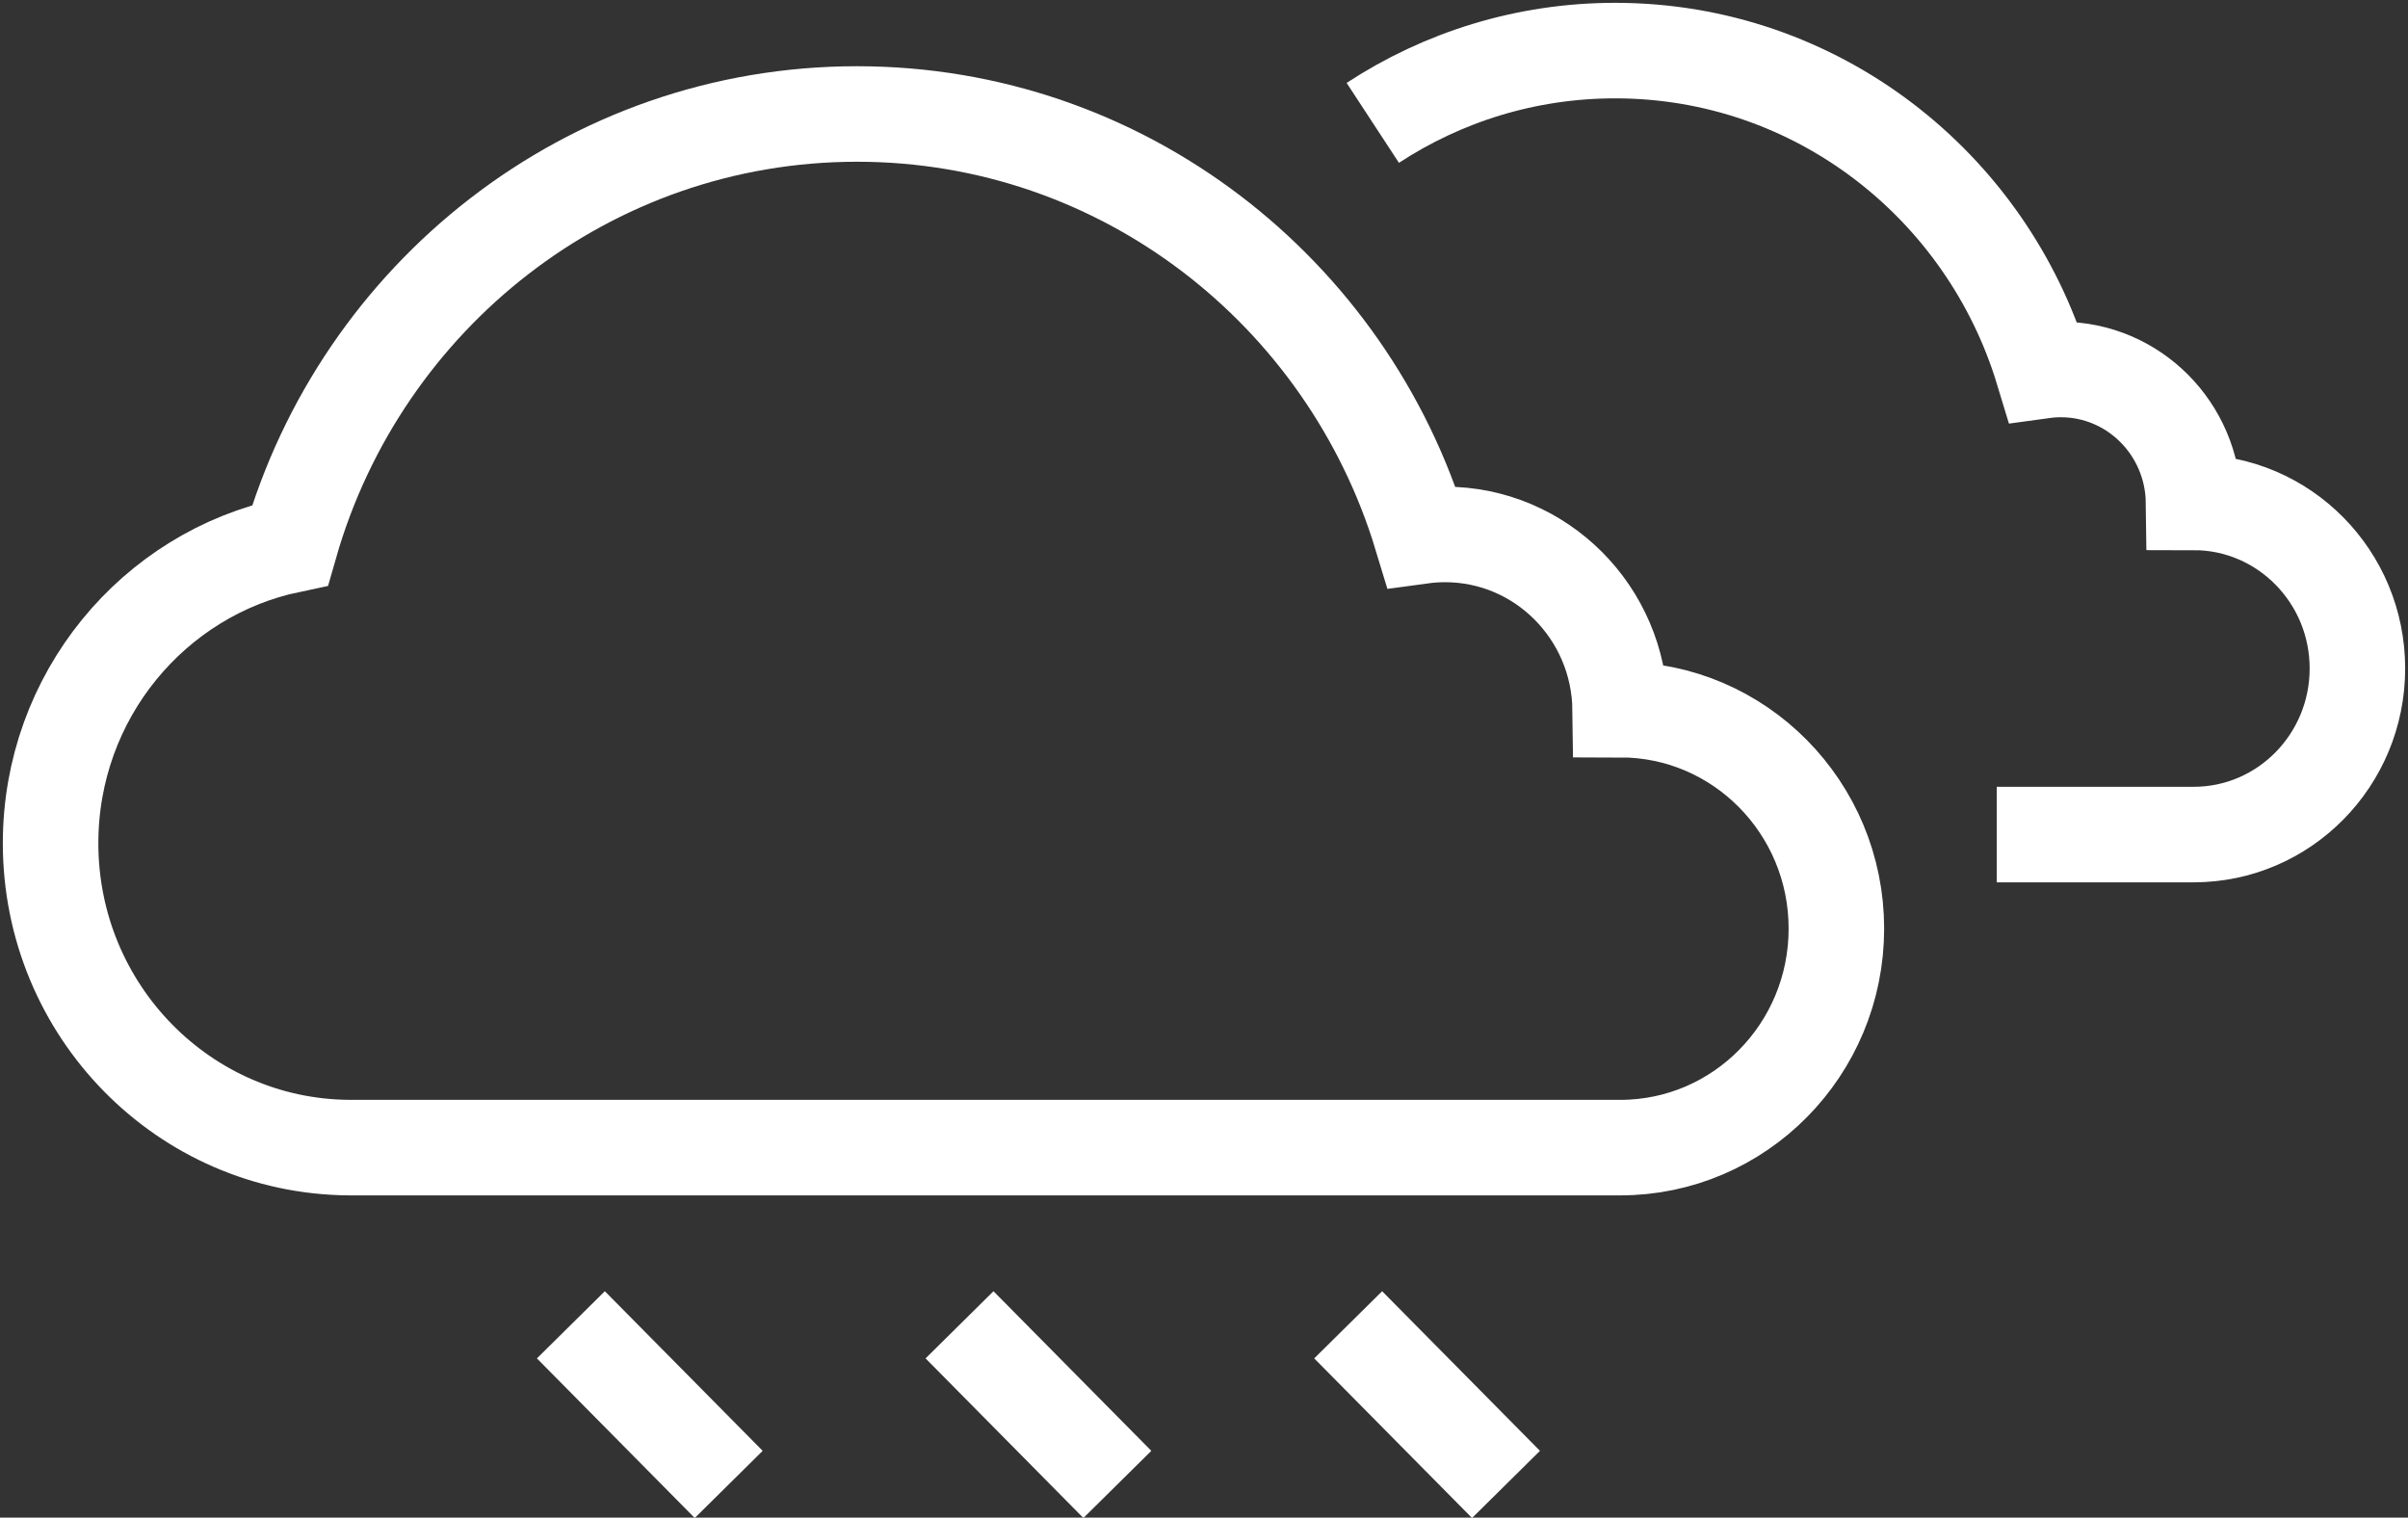 <?xml version="1.0" encoding="UTF-8"?>
<svg width="238px" height="150px" viewBox="0 0 238 150" version="1.1" xmlns="http://www.w3.org/2000/svg" xmlns:xlink="http://www.w3.org/1999/xlink">
    <rect x="0" y="0" width="238" height="150" fill="#333333" stroke="none"/>
    <!-- Generator: Sketch 41.2 (35397) - http://www.bohemiancoding.com/sketch -->
    <title>09d</title>
    <desc>Created with Sketch.</desc>
    <defs></defs>
    <g id="Page-1" stroke="none" stroke-width="1" fill="none" fill-rule="evenodd">
        <g id="09d" transform="translate(5, 5)" stroke-width="9.441" stroke="#FFFFFF">
            <g id="Cloud-Rain-Wind">
                <g id="Page-1">
                    <g id="Cloud-Rain-Wind">
                        <g id="Rain" transform="translate(50.804, 125.313)">
                            <path d="M0.62,0.627 L16.22,16.403" id="Line"></path>
                            <path d="M39.033,0.627 L54.633,16.403" id="Line-Copy"></path>
                            <path d="M77.446,0.627 L93.046,16.403" id="Line-Copy-2"></path>
                        </g>
                        <path d="M135.478,47.983 C128.154,23.827 105.954,6.266 79.704,6.266 C53.132,6.266 30.709,24.262 23.667,48.877 C10.157,51.702 0,63.82 0,78.342 C0,94.885 13.183,108.31 29.488,108.427 L155.135,108.428 C166.936,108.428 176.503,98.737 176.503,86.783 C176.503,74.829 166.936,65.139 155.135,65.139 C155.019,55.556 147.314,47.823 137.826,47.823 C137.03,47.823 136.246,47.878 135.478,47.983 L135.478,47.983 Z" id="Cloudy"></path>
                        <path d="M192.351,77.487 L211.806,77.487 C220.749,77.487 228,70.137 228,61.07 C228,52.004 220.749,44.654 211.806,44.654 C211.718,37.385 205.879,31.52 198.688,31.52 C198.084,31.52 197.49,31.562 196.908,31.642 C191.357,13.32 174.533,0 154.639,0 C145.81,0 137.585,2.624 130.682,7.144" id="Cloudy"></path>
                    </g>
                </g>
            </g>
        </g>
    </g>
</svg>